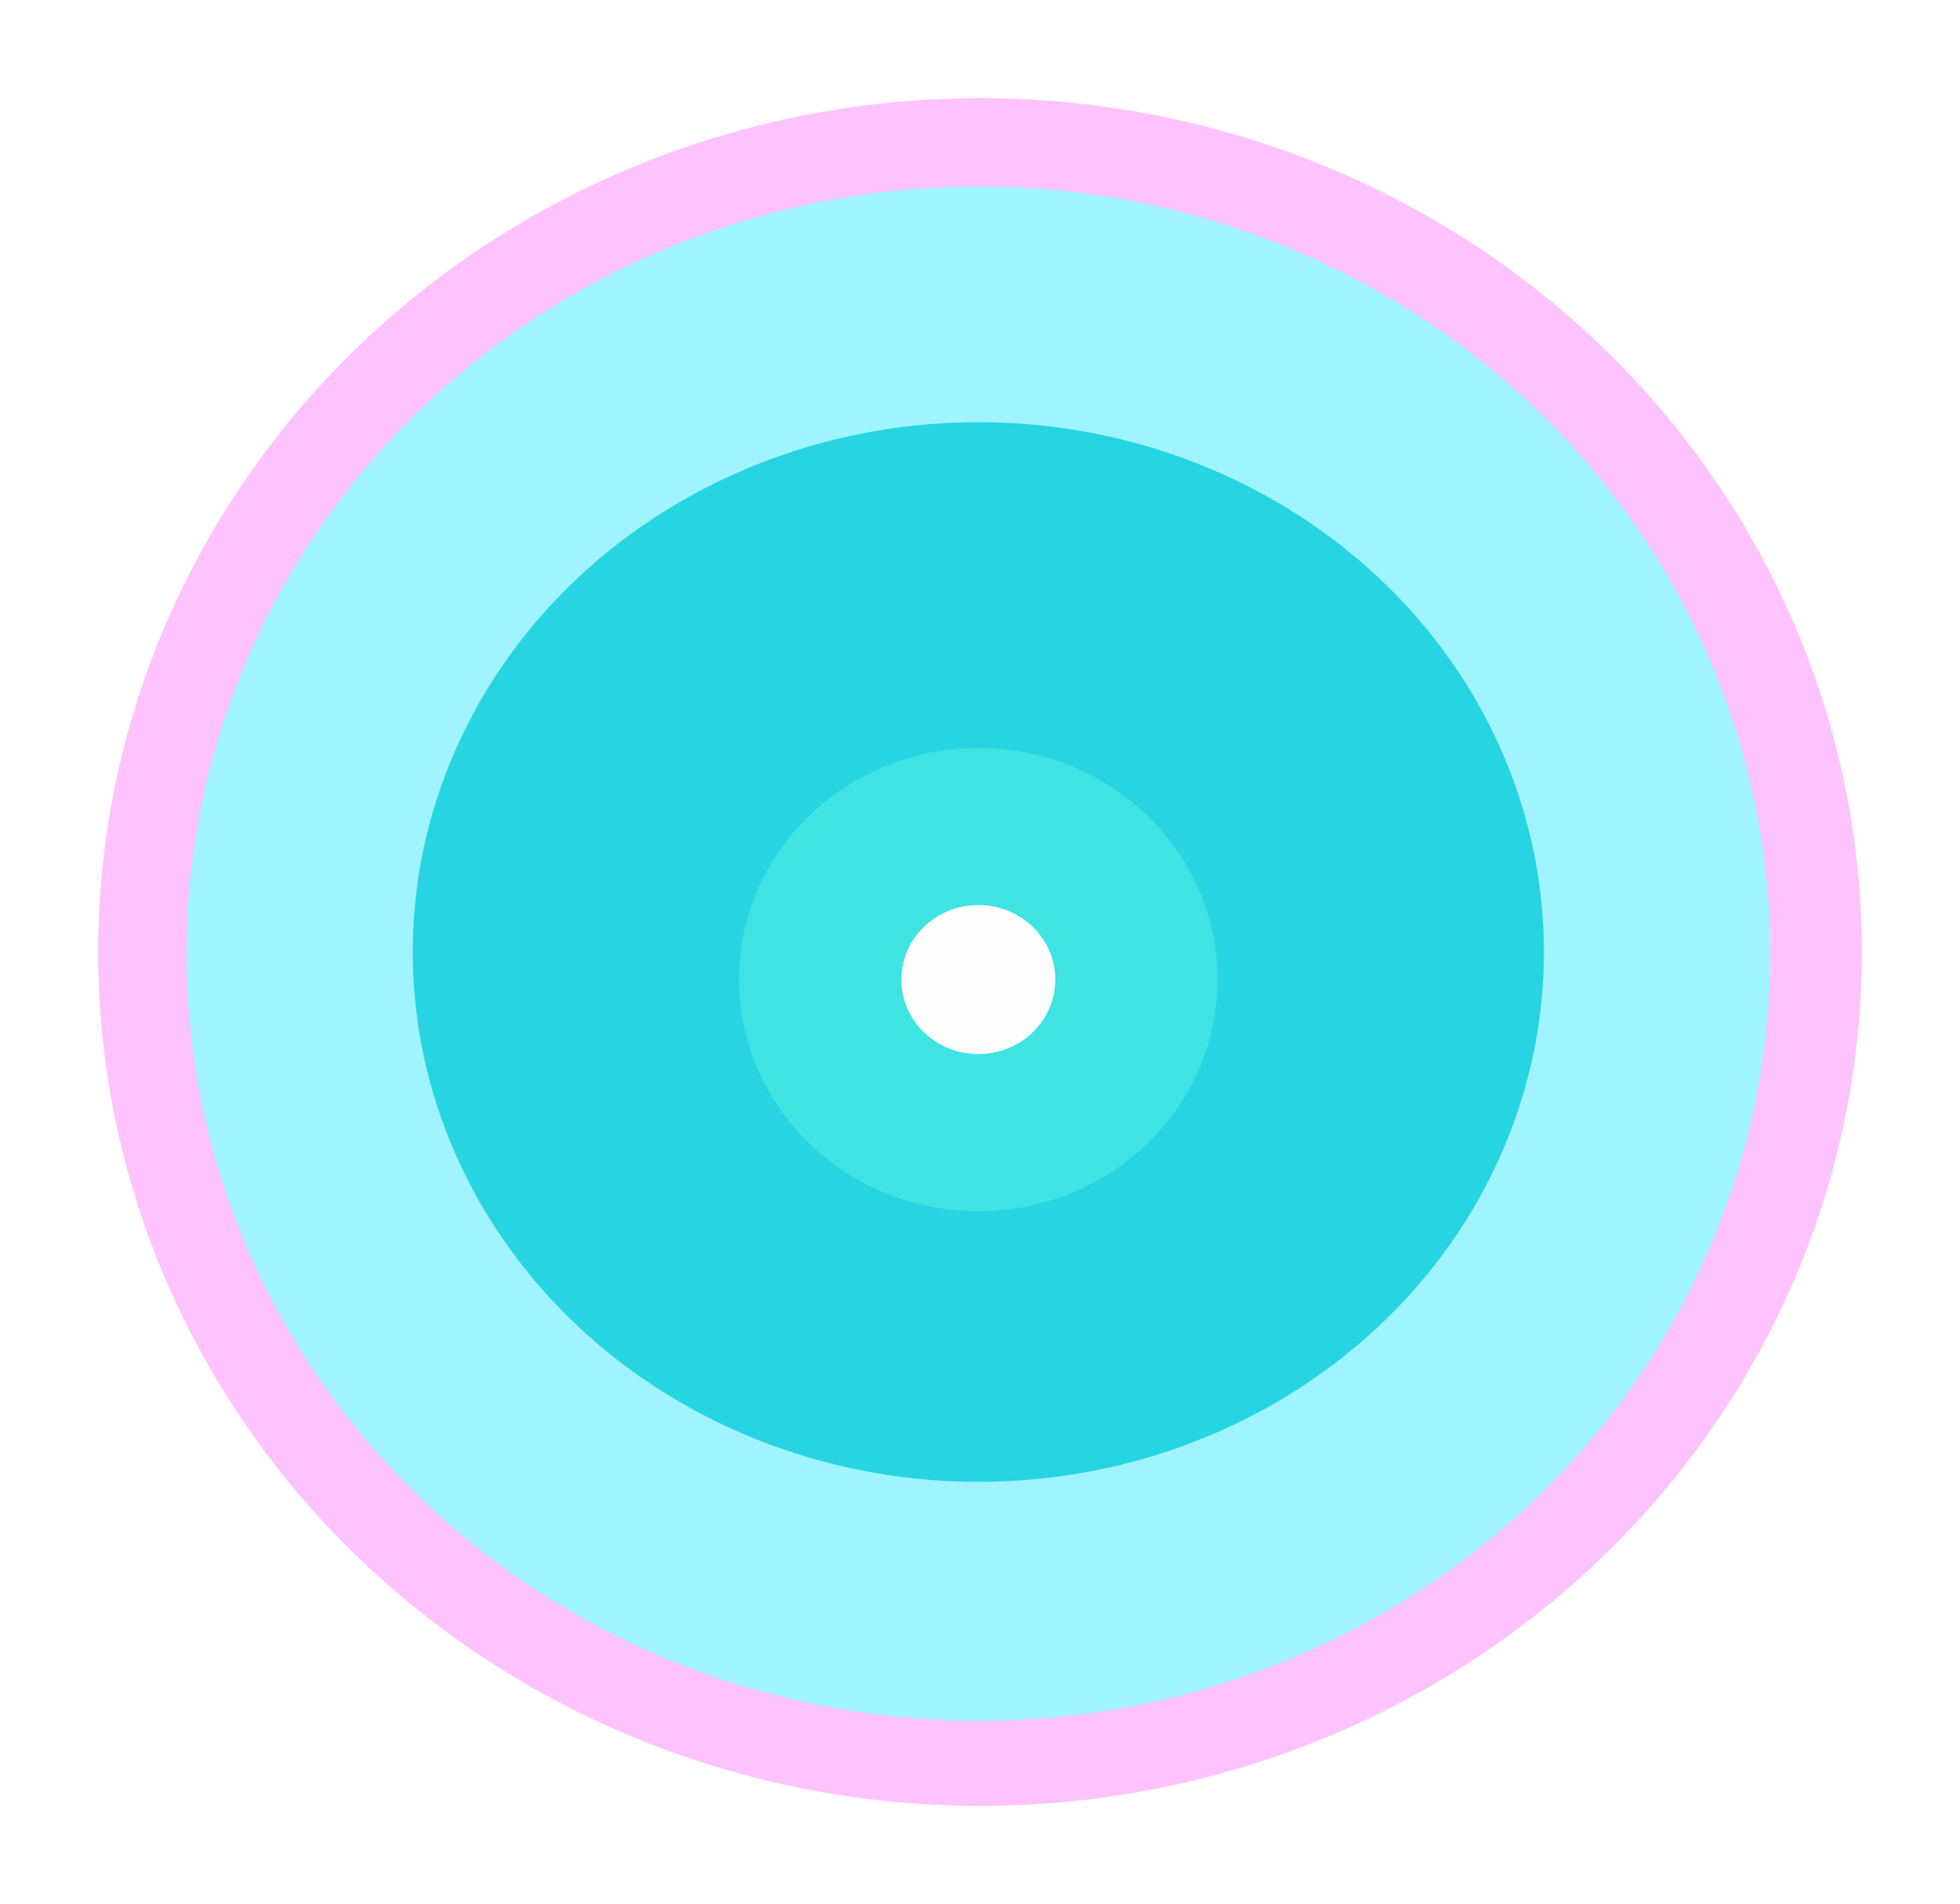 <svg width="599" height="582" viewBox="0 0 599 582" fill="none" xmlns="http://www.w3.org/2000/svg">
<g filter="url(#filter0_f_2_11)">
<ellipse cx="299.5" cy="291" rx="269.5" ry="261" fill="#FEC2FF"/>
</g>
<g filter="url(#filter1_f_2_11)">
<ellipse cx="299" cy="291.5" rx="242" ry="234.5" fill="#A0F4FF"/>
</g>
<g filter="url(#filter2_f_2_11)">
<ellipse cx="298.989" cy="291" rx="172.848" ry="161.949" fill="#0CCDDA" fill-opacity="0.81"/>
</g>
<g filter="url(#filter3_f_2_11)">
<path d="M372.117 299.419C372.117 338.533 339.376 370.241 298.989 370.241C258.601 370.241 225.861 338.533 225.861 299.419C225.861 260.306 258.601 228.598 298.989 228.598C339.376 228.598 372.117 260.306 372.117 299.419Z" fill="#4DECE2" fill-opacity="0.62"/>
</g>
<g filter="url(#filter4_f_2_11)">
<ellipse cx="298.989" cy="299.419" rx="23.524" ry="22.782" fill="#FDFDFD"/>
</g>
<defs>
<filter id="filter0_f_2_11" x="0" y="0" width="599" height="582" filterUnits="userSpaceOnUse" color-interpolation-filters="sRGB">
<feFlood flood-opacity="0" result="BackgroundImageFix"/>
<feBlend mode="normal" in="SourceGraphic" in2="BackgroundImageFix" result="shape"/>
<feGaussianBlur stdDeviation="15" result="effect1_foregroundBlur_2_11"/>
</filter>
<filter id="filter1_f_2_11" x="17" y="17" width="564" height="549" filterUnits="userSpaceOnUse" color-interpolation-filters="sRGB">
<feFlood flood-opacity="0" result="BackgroundImageFix"/>
<feBlend mode="normal" in="SourceGraphic" in2="BackgroundImageFix" result="shape"/>
<feGaussianBlur stdDeviation="20" result="effect1_foregroundBlur_2_11"/>
</filter>
<filter id="filter2_f_2_11" x="86.14" y="89.051" width="425.696" height="403.898" filterUnits="userSpaceOnUse" color-interpolation-filters="sRGB">
<feFlood flood-opacity="0" result="BackgroundImageFix"/>
<feBlend mode="normal" in="SourceGraphic" in2="BackgroundImageFix" result="shape"/>
<feGaussianBlur stdDeviation="20" result="effect1_foregroundBlur_2_11"/>
</filter>
<filter id="filter3_f_2_11" x="185.861" y="188.598" width="226.256" height="221.643" filterUnits="userSpaceOnUse" color-interpolation-filters="sRGB">
<feFlood flood-opacity="0" result="BackgroundImageFix"/>
<feBlend mode="normal" in="SourceGraphic" in2="BackgroundImageFix" result="shape"/>
<feGaussianBlur stdDeviation="20" result="effect1_foregroundBlur_2_11"/>
</filter>
<filter id="filter4_f_2_11" x="235.465" y="236.638" width="127.047" height="125.564" filterUnits="userSpaceOnUse" color-interpolation-filters="sRGB">
<feFlood flood-opacity="0" result="BackgroundImageFix"/>
<feBlend mode="normal" in="SourceGraphic" in2="BackgroundImageFix" result="shape"/>
<feGaussianBlur stdDeviation="20" result="effect1_foregroundBlur_2_11"/>
</filter>
</defs>
</svg>
